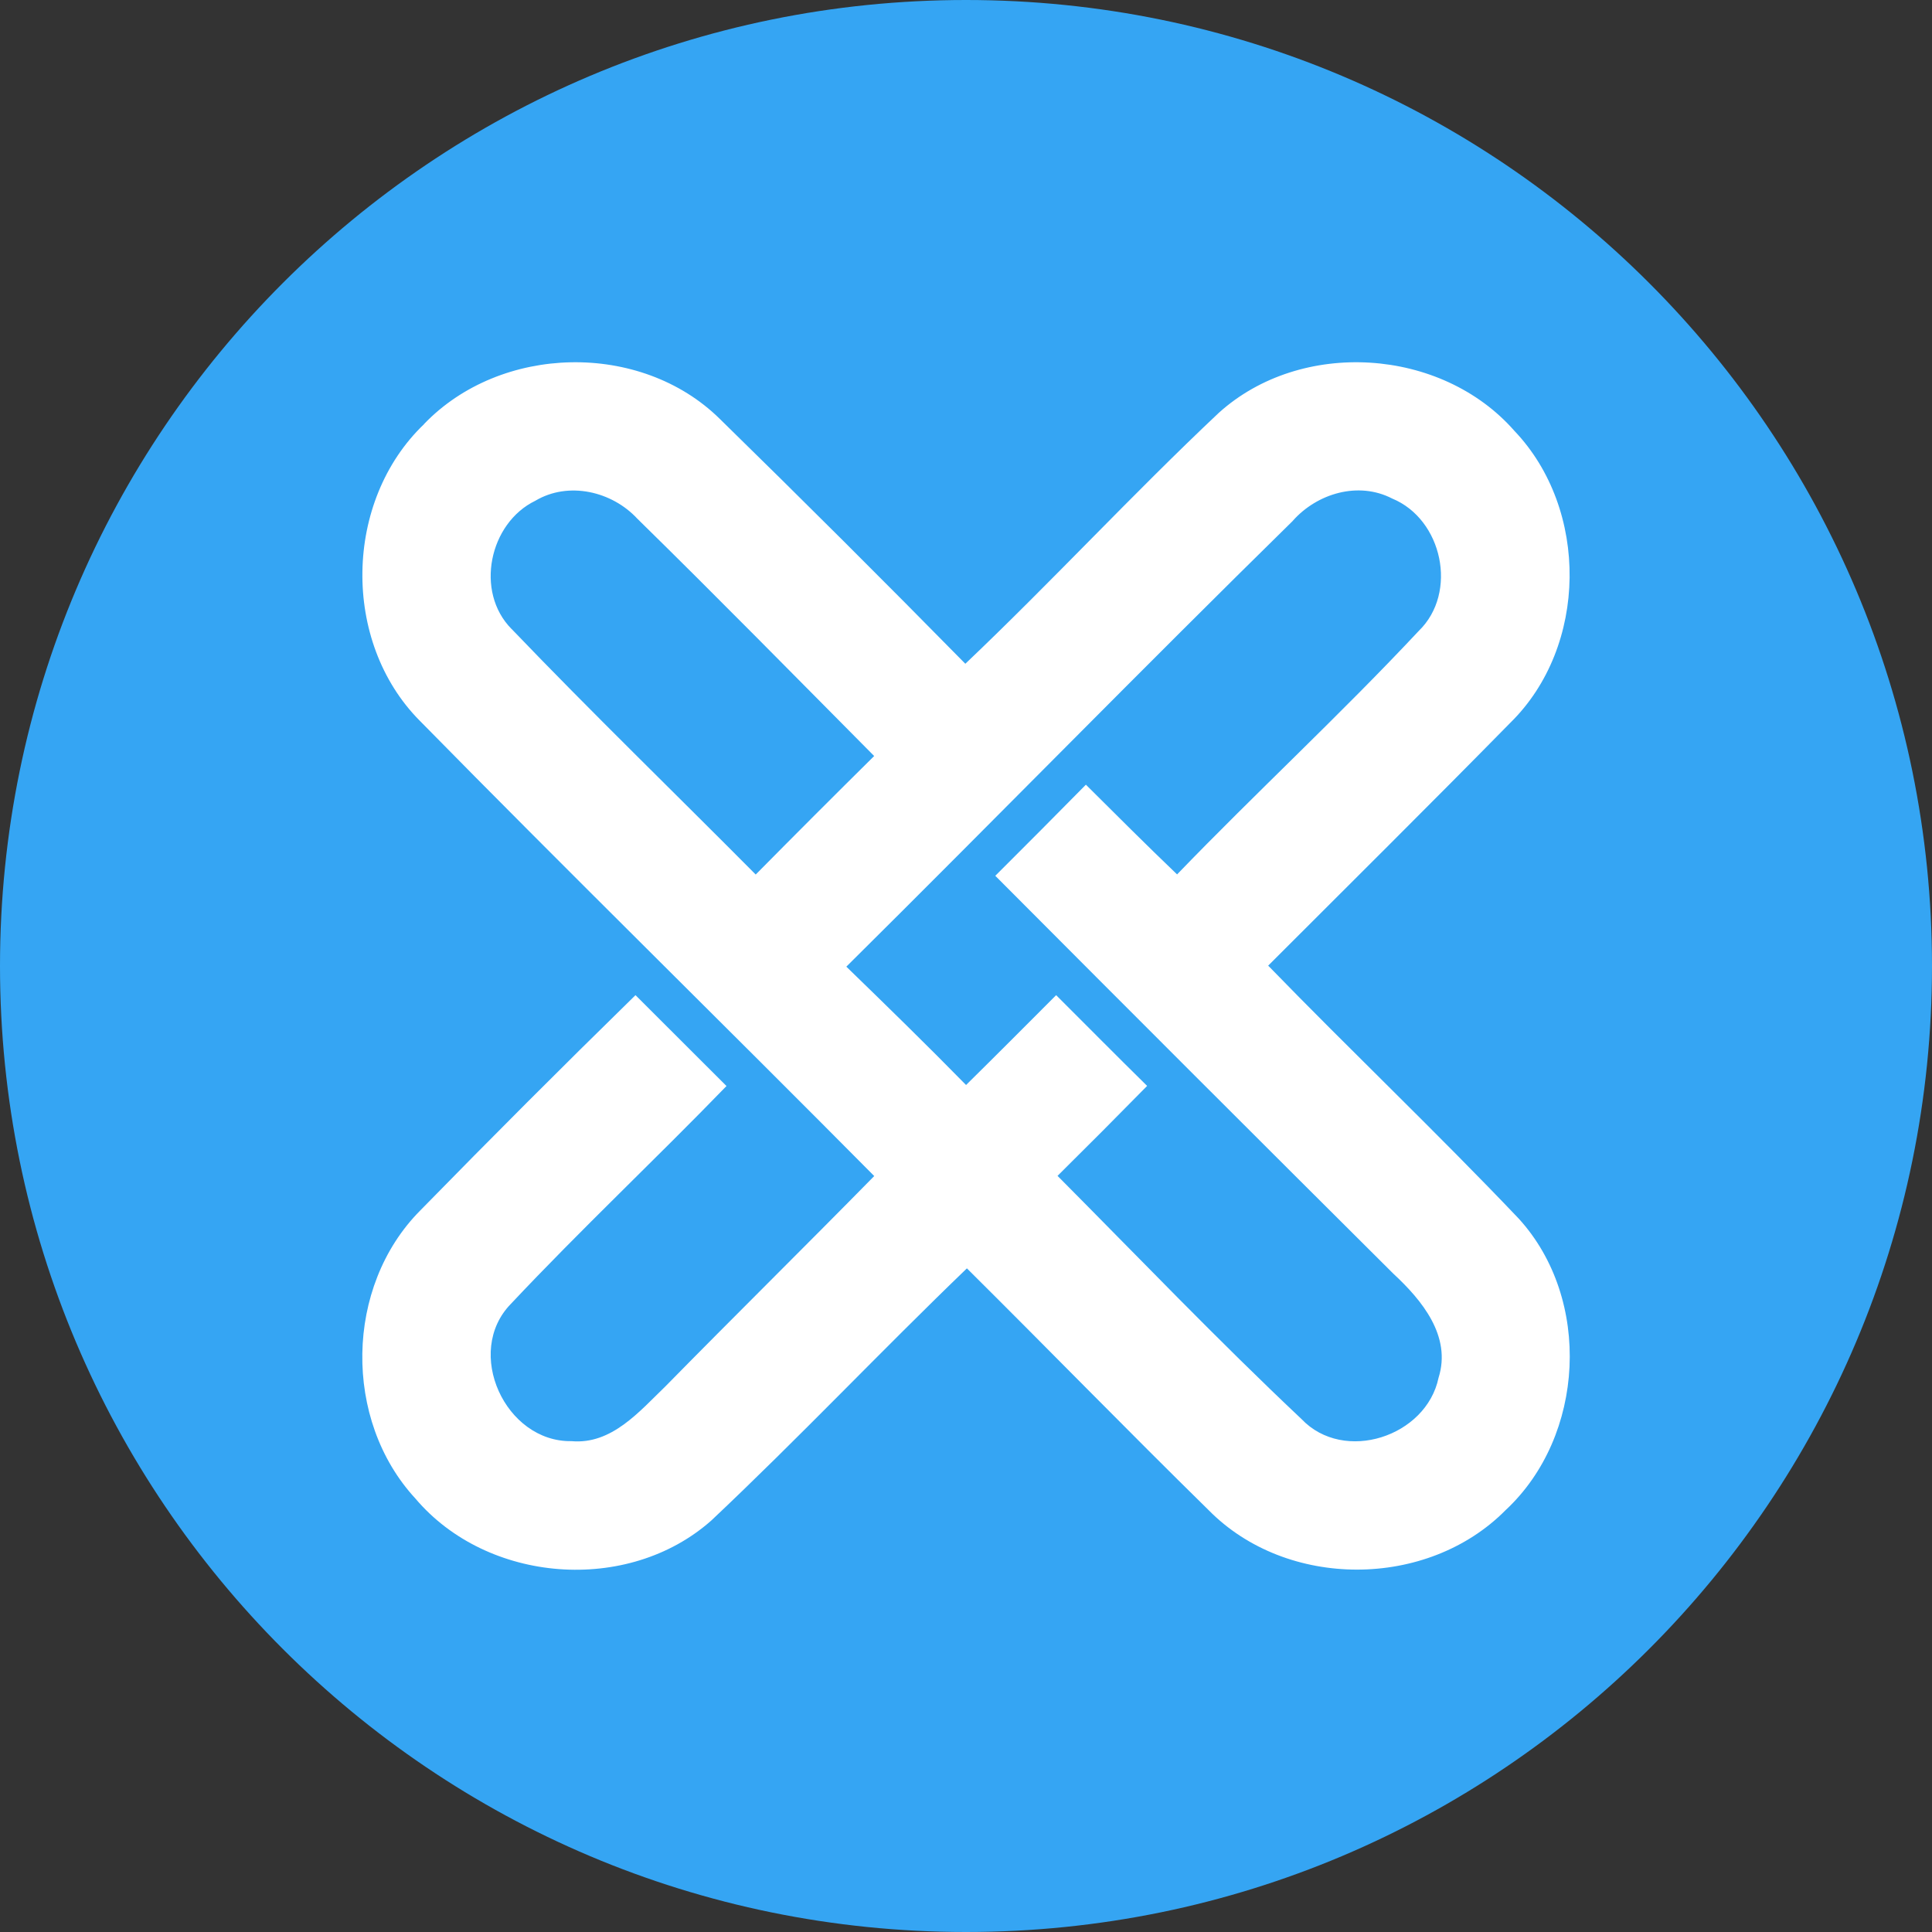 <!-- Generated by IcoMoon.io -->
<svg version="1.1" xmlns="http://www.w3.org/2000/svg" width="32" height="32" viewBox="0 0 32 32">
<rect x="0" y="0" width="32" height="32" fill="#333333" stroke="none"/>
<title>gxs</title>
<path fill="#35a5f3" d="M32 16c0 8.837-7.163 16-16 16s-16-7.163-16-16c0-8.837 7.163-16 16-16s16 7.163 16 16z"></path>
<path fill="#fff" d="M7.020 7.027c1.27-1.327 3.59-1.38 4.901-0.090 1.37 1.34 2.726 2.692 4.068 4.057 1.428-1.357 2.764-2.805 4.198-4.156 1.364-1.232 3.684-1.083 4.895 0.297 1.242 1.302 1.222 3.573-0.067 4.837-1.327 1.351-2.671 2.682-4.010 4.022 1.368 1.409 2.793 2.763 4.15 4.19 1.216 1.333 1.1 3.605-0.219 4.83-1.297 1.31-3.623 1.314-4.918-0.002-1.347-1.322-2.665-2.676-4.003-4.004-1.428 1.374-2.79 2.816-4.233 4.176-1.382 1.226-3.712 1.043-4.902-0.364-1.2-1.299-1.17-3.512 0.080-4.77 1.189-1.216 2.351-2.379 3.526-3.528l0.040-0.039 1.507 1.505c-1.176 1.214-2.413 2.376-3.571 3.608-0.781 0.8-0.093 2.292 1.004 2.274 0.665 0.059 1.124-0.492 1.556-0.908 1.147-1.168 2.311-2.315 3.458-3.483-2.5-2.522-5.040-5.009-7.528-7.542-1.298-1.308-1.257-3.64 0.070-4.91zM8.473 10.417c1.323 1.38 2.697 2.711 4.044 4.068 0.65-0.658 1.304-1.312 1.962-1.963-1.303-1.313-2.601-2.635-3.922-3.93-0.421-0.455-1.141-0.624-1.69-0.298-0.764 0.37-1.005 1.506-0.395 2.123zM21.413 8.627c-2.486 2.44-4.922 4.932-7.395 7.384 0.667 0.647 1.332 1.296 1.983 1.96 0.499-0.492 0.995-0.99 1.492-1.488 0.502 0.501 1.001 1.005 1.507 1.503-0.491 0.5-0.985 0.996-1.484 1.49 1.341 1.349 2.656 2.723 4.041 4.028 0.703 0.74 2.067 0.291 2.27-0.684 0.218-0.69-0.278-1.287-0.746-1.721-2.237-2.226-4.386-4.375-6.53-6.527l-0.066-0.066c0.497-0.495 0.986-0.987 1.473-1.481l0.028-0.028c0.5 0.498 0.999 0.996 1.51 1.486 1.315-1.363 2.709-2.65 4.004-4.034 0.653-0.634 0.392-1.849-0.442-2.192-0.56-0.289-1.243-0.085-1.646 0.37z"></path>
</svg>

